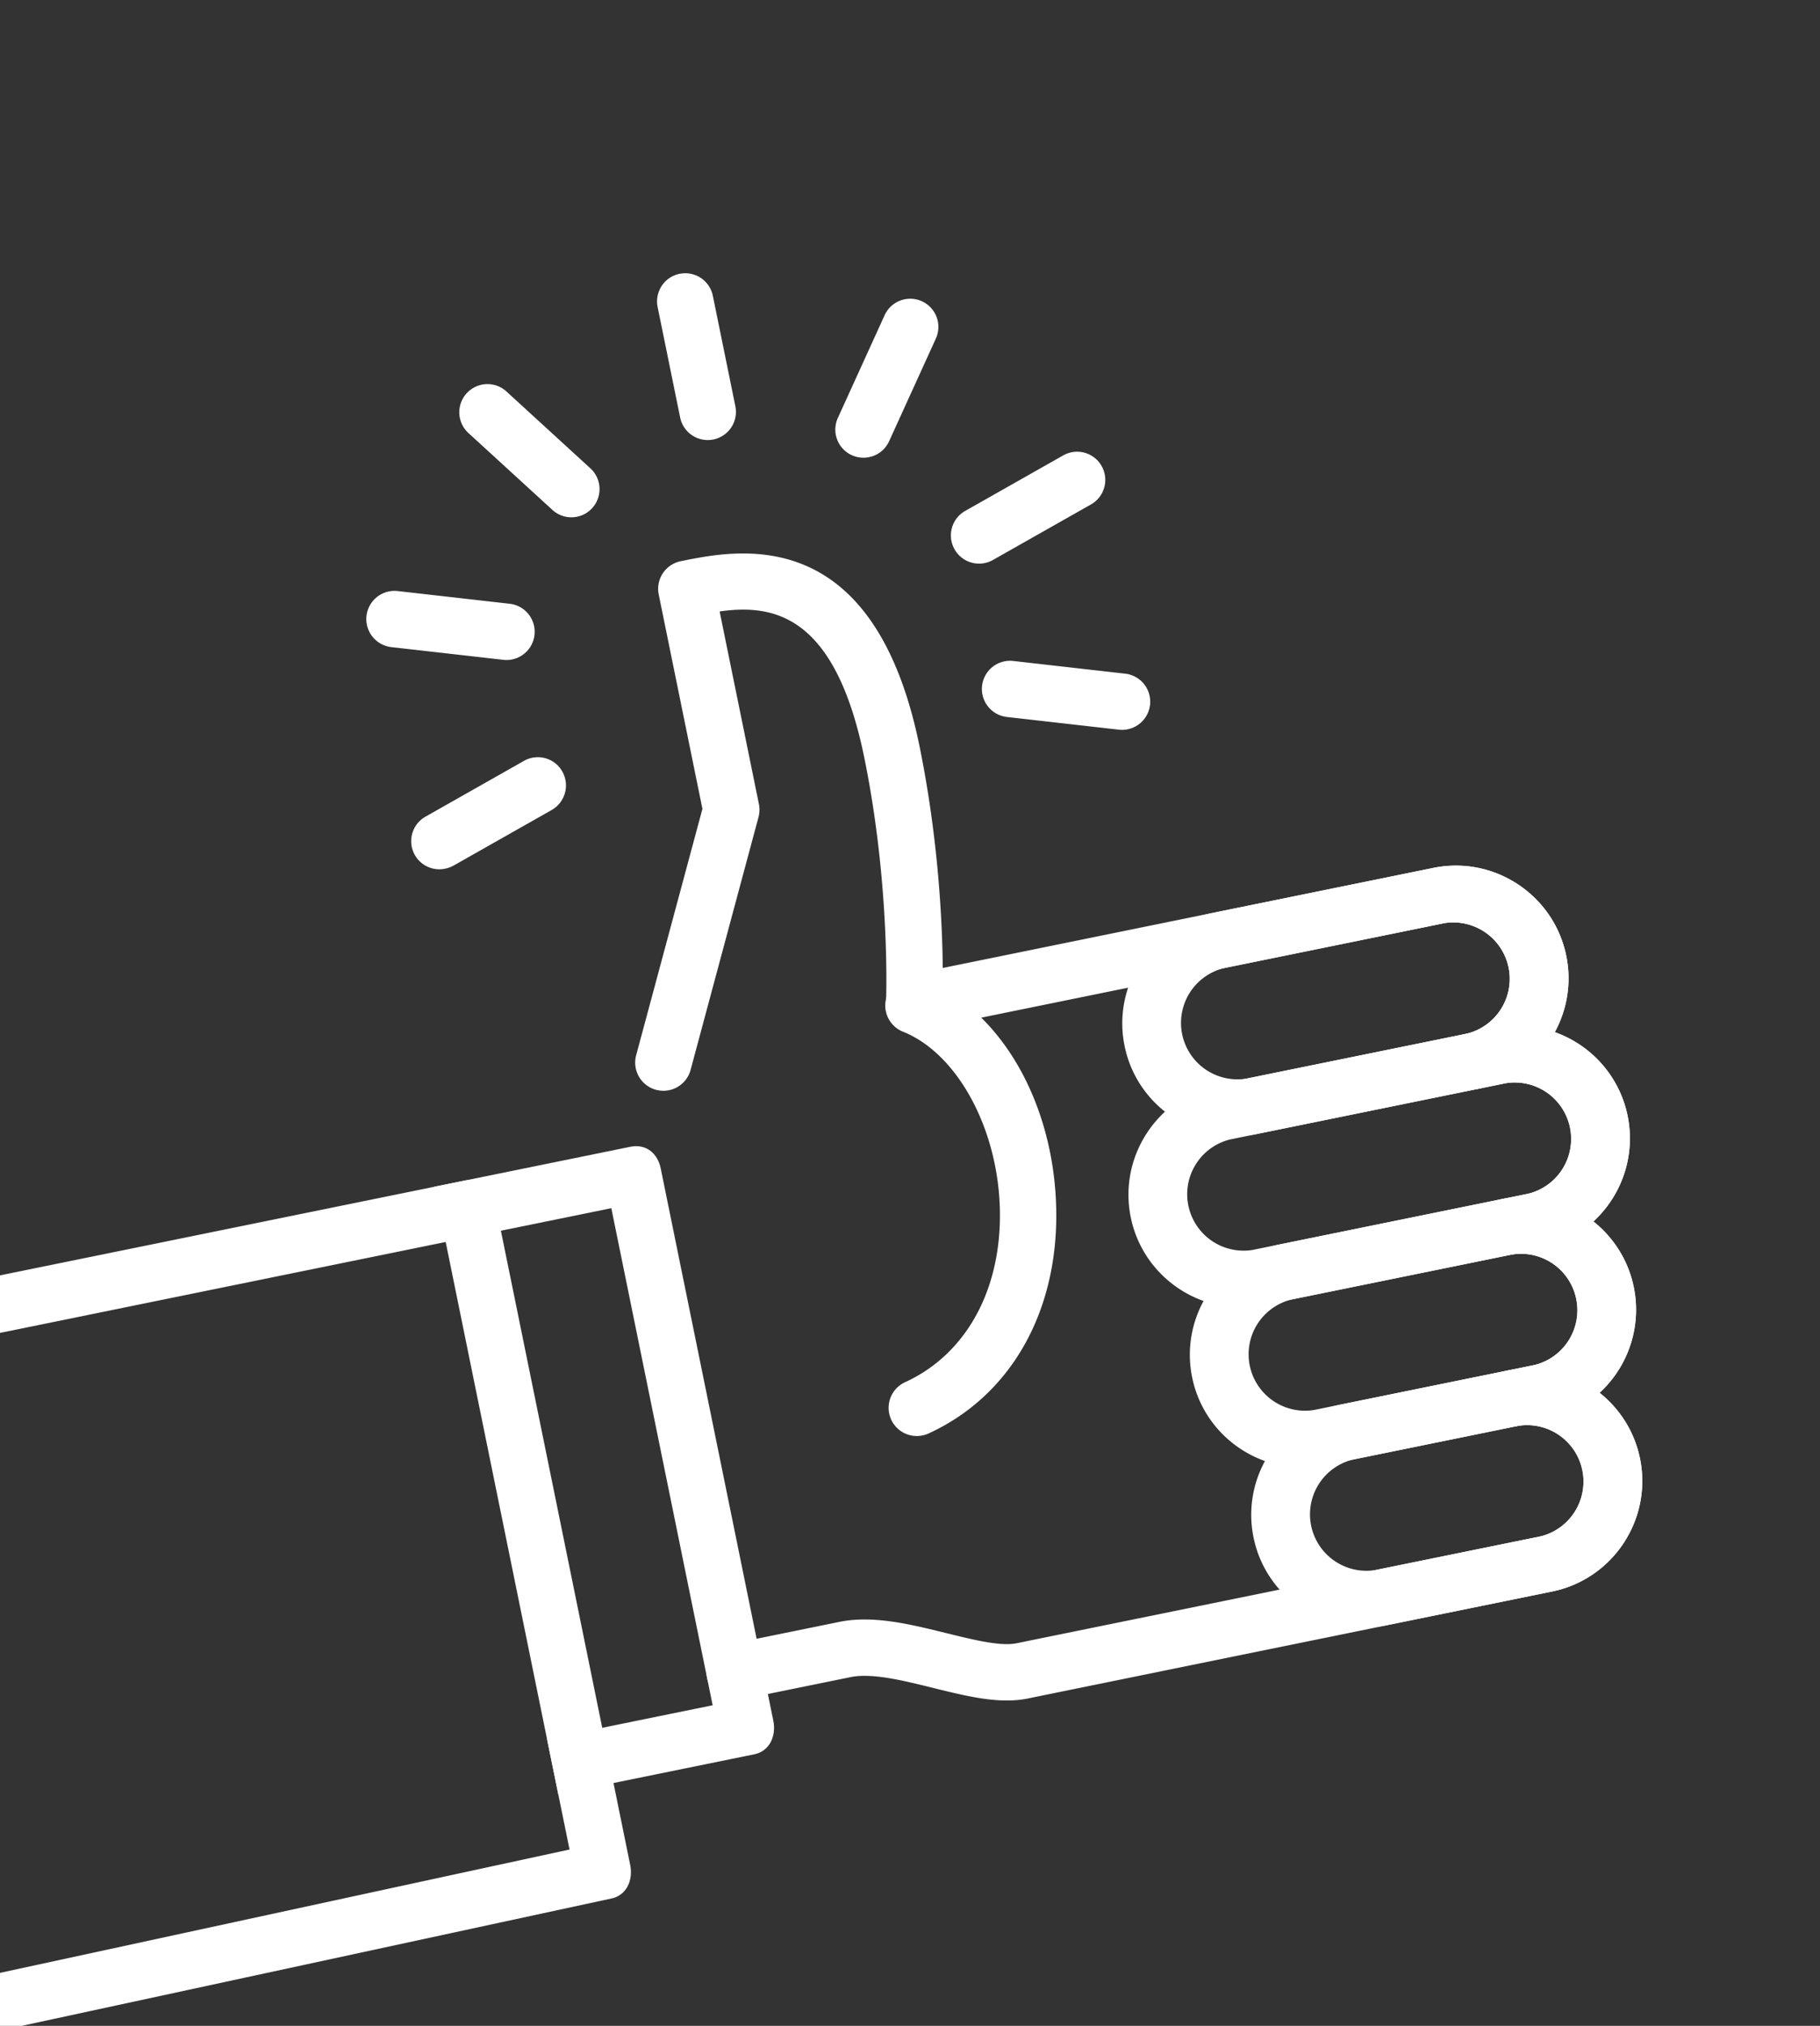 <svg width="550" height="612" fill="none" xmlns="http://www.w3.org/2000/svg"><rect width="100%" height="100%" fill="#333333" stroke="none"/><g clip-path="url(#a)" fill="#fff"><path d="m469.041 480.789-158.507 32.327c-8.542 1.742-18.28-.669-28.602-3.221-9.079-2.25-18.448-4.562-24.855-3.255l-33.37 6.806a8.511 8.511 0 0 1-6.397-1.241 8.511 8.511 0 0 1-2.407-11.798 8.516 8.516 0 0 1 5.401-3.646l33.37-6.806c10.161-2.072 21.436.72 32.343 3.414 8.033 1.976 16.326 4.039 21.114 3.062l158.507-32.327a17.046 17.046 0 0 0-6.806-33.37 8.512 8.512 0 0 1-8.803-13.038 8.515 8.515 0 0 1 5.401-3.647l8.342-1.701a17.045 17.045 0 0 0-6.806-33.37 8.517 8.517 0 0 1-10.044-6.641 8.511 8.511 0 0 1 1.241-6.397 8.511 8.511 0 0 1 5.4-3.647l8.343-1.701a17.046 17.046 0 0 0-6.806-33.37l-8.342 1.701a8.514 8.514 0 1 1-3.403-16.685 17.046 17.046 0 0 0-6.806-33.369l-158.573 32.34a8.509 8.509 0 0 1-9.506-4.945 8.514 8.514 0 0 1-.7-3.766c-.001-.347 1.372-34.603-6.584-73.612-8.851-43.397-27.527-46.436-43.716-44.177l11.873 58.214a8.548 8.548 0 0 1-.122 3.918l-20.503 76.286a8.518 8.518 0 1 1-16.454-4.412l20.009-74.362-13.21-64.77a8.515 8.515 0 0 1 6.641-10.044c17.453-3.56 58.348-11.9 72.18 55.924 5.714 28.014 6.878 53.237 7.017 66.955l148.245-30.234c18.404-3.754 36.422 8.16 40.176 26.564 1.664 8.159.238 16.253-3.466 23.056a34.042 34.042 0 0 1 14.332 9.754A34.059 34.059 0 0 1 481.521 369a34.058 34.058 0 0 1 1.866 51.756c6.073 4.809 10.554 11.699 12.218 19.857 3.753 18.404-8.16 36.423-26.564 40.176Z"/><path d="m227.961 529.957-59.248 12.083-3.403-16.685 50.054-10.208-30.625-150.164-50.055 10.208-3.403-16.685 59.248-12.083c4.622-.943 8.196 1.926 9.132 6.514l34.029 166.849c.946 4.639-1.108 9.228-5.729 10.171Z"/><path d="M-3.373 614.141a8.517 8.517 0 0 1-10.044-6.641 8.513 8.513 0 0 1 6.641-10.044l178.891-38.731-37.431-183.534-140.97 28.751a8.517 8.517 0 0 1-10.045-6.641 8.513 8.513 0 0 1 6.641-10.044l150.164-30.625c4.622-.943 8.196 1.925 9.132 6.514l40.835 200.219c.946 4.638-1.108 9.228-5.729 10.17L-3.373 614.141ZM465.309 377.277l-83.425 17.014c-18.403 3.753-36.422-8.161-40.175-26.564-3.754-18.404 8.16-36.422 26.564-40.176l83.424-17.014c18.404-3.753 36.422 8.161 40.176 26.564 3.753 18.403-8.161 36.422-26.564 40.176Zm-93.633-33.041a17.045 17.045 0 0 0 6.805 33.37l83.425-17.014a17.046 17.046 0 0 0-6.806-33.37l-83.424 17.014Zm97.365 136.553-50.055 10.208c-18.403 3.754-36.422-8.16-40.175-26.564-3.754-18.403 8.16-36.422 26.564-40.175l50.055-10.209c18.403-3.753 36.422 8.161 40.175 26.564 3.753 18.404-8.161 36.423-26.564 40.176Zm-60.263-39.846a17.043 17.043 0 0 0-5.568 30.537 17.045 17.045 0 0 0 12.373 2.833l50.055-10.209a17.046 17.046 0 0 0-6.806-33.37l-50.054 10.209Z"/><path d="m467.175 429.033-66.74 13.611c-18.403 3.754-36.422-8.16-40.175-26.564-3.754-18.403 8.16-36.422 26.564-40.175l66.739-13.612c18.404-3.753 36.423 8.161 40.176 26.564 3.753 18.404-8.161 36.422-26.564 40.176Zm-76.948-36.443a17.043 17.043 0 0 0-5.568 30.537 17.044 17.044 0 0 0 12.373 2.832l66.74-13.611a17.045 17.045 0 0 0-6.806-33.37l-66.739 13.612Zm56.531-63.667-66.74 13.612c-18.403 3.753-36.422-8.161-40.175-26.564-3.754-18.404 8.16-36.423 26.564-40.176l66.739-13.611c18.404-3.754 36.422 8.16 40.176 26.564 3.753 18.403-8.161 36.422-26.564 40.175Zm-76.949-36.443a17.045 17.045 0 0 0 6.806 33.37l66.74-13.612a17.046 17.046 0 0 0-6.806-33.369l-66.74 13.611Zm-90.988 141.148a8.52 8.52 0 0 1-6.025-.952 8.516 8.516 0 0 1 .777-15.148c18.433-8.469 29.112-27.939 28.587-52.076-.541-24.463-12.776-47.046-29.098-53.71a8.52 8.52 0 0 1-4.821-4.554 8.52 8.52 0 0 1-.091-6.631 8.503 8.503 0 0 1 4.693-4.685 8.514 8.514 0 0 1 6.631.103c23.049 9.394 39 37.162 39.709 69.099.686 31.142-13.705 56.531-38.491 67.929a7.785 7.785 0 0 1-1.871.625ZM262.638 138.098a8.479 8.479 0 0 0 6.057-4.815l14.115-30.998a8.5 8.5 0 0 0 .229-6.508 8.505 8.505 0 0 0-7.67-5.526 8.511 8.511 0 0 0-8.041 4.972l-14.116 30.998a8.503 8.503 0 0 0 1.064 8.835 8.49 8.49 0 0 0 8.362 3.042Zm25.821 27.841a8.514 8.514 0 0 0 11.607 3.228l29.631-16.783a8.518 8.518 0 0 0 3.213-11.604 8.512 8.512 0 0 0-11.604-3.212l-29.632 16.784a8.483 8.483 0 0 0-4.01 5.127 8.506 8.506 0 0 0 .795 6.46Zm-118.527 67.134a8.495 8.495 0 0 0-5.133-4.023 8.459 8.459 0 0 0-3.317-.241 8.465 8.465 0 0 0-3.154 1.052l-29.632 16.783a8.497 8.497 0 0 0 5.907 15.757 8.769 8.769 0 0 0 2.488-.924l29.632-16.784a8.546 8.546 0 0 0 3.209-11.62Zm170.195-29.55-33.837-3.839a8.517 8.517 0 0 0-9.512 7.489 8.51 8.51 0 0 0 4.397 8.442 8.52 8.52 0 0 0 3.195.988l33.838 3.839a8.512 8.512 0 0 0 9.328-7.51 8.518 8.518 0 0 0-7.409-9.409Zm-221.864-8.035 33.838 3.839a8.524 8.524 0 0 0 6.268-1.802 8.527 8.527 0 0 0 1.355-11.976 8.527 8.527 0 0 0-5.707-3.157l-33.838-3.839a8.52 8.52 0 1 0-1.916 16.935Zm35.024-77.006a8.52 8.52 0 0 0-6.198-2.445 8.506 8.506 0 0 0-6.062 2.767 8.515 8.515 0 0 0 .779 12.238l25.127 22.995a8.485 8.485 0 0 0 9.349 1.435 8.491 8.491 0 0 0 2.672-1.975 8.514 8.514 0 0 0-.54-12.021l-25.127-22.994Zm52.088-35.77a8.515 8.515 0 0 0-6.641 10.043l6.806 33.37a8.516 8.516 0 0 0 10.044 6.641 8.514 8.514 0 0 0 6.641-10.044l-6.806-33.37a8.512 8.512 0 0 0-10.044-6.64Z"/></g><defs><clipPath id="a"><path fill="#fff" transform="rotate(-11.527 500.657 595.985)" d="M0 0h560.812v544.908H0z"/></clipPath></defs></svg>